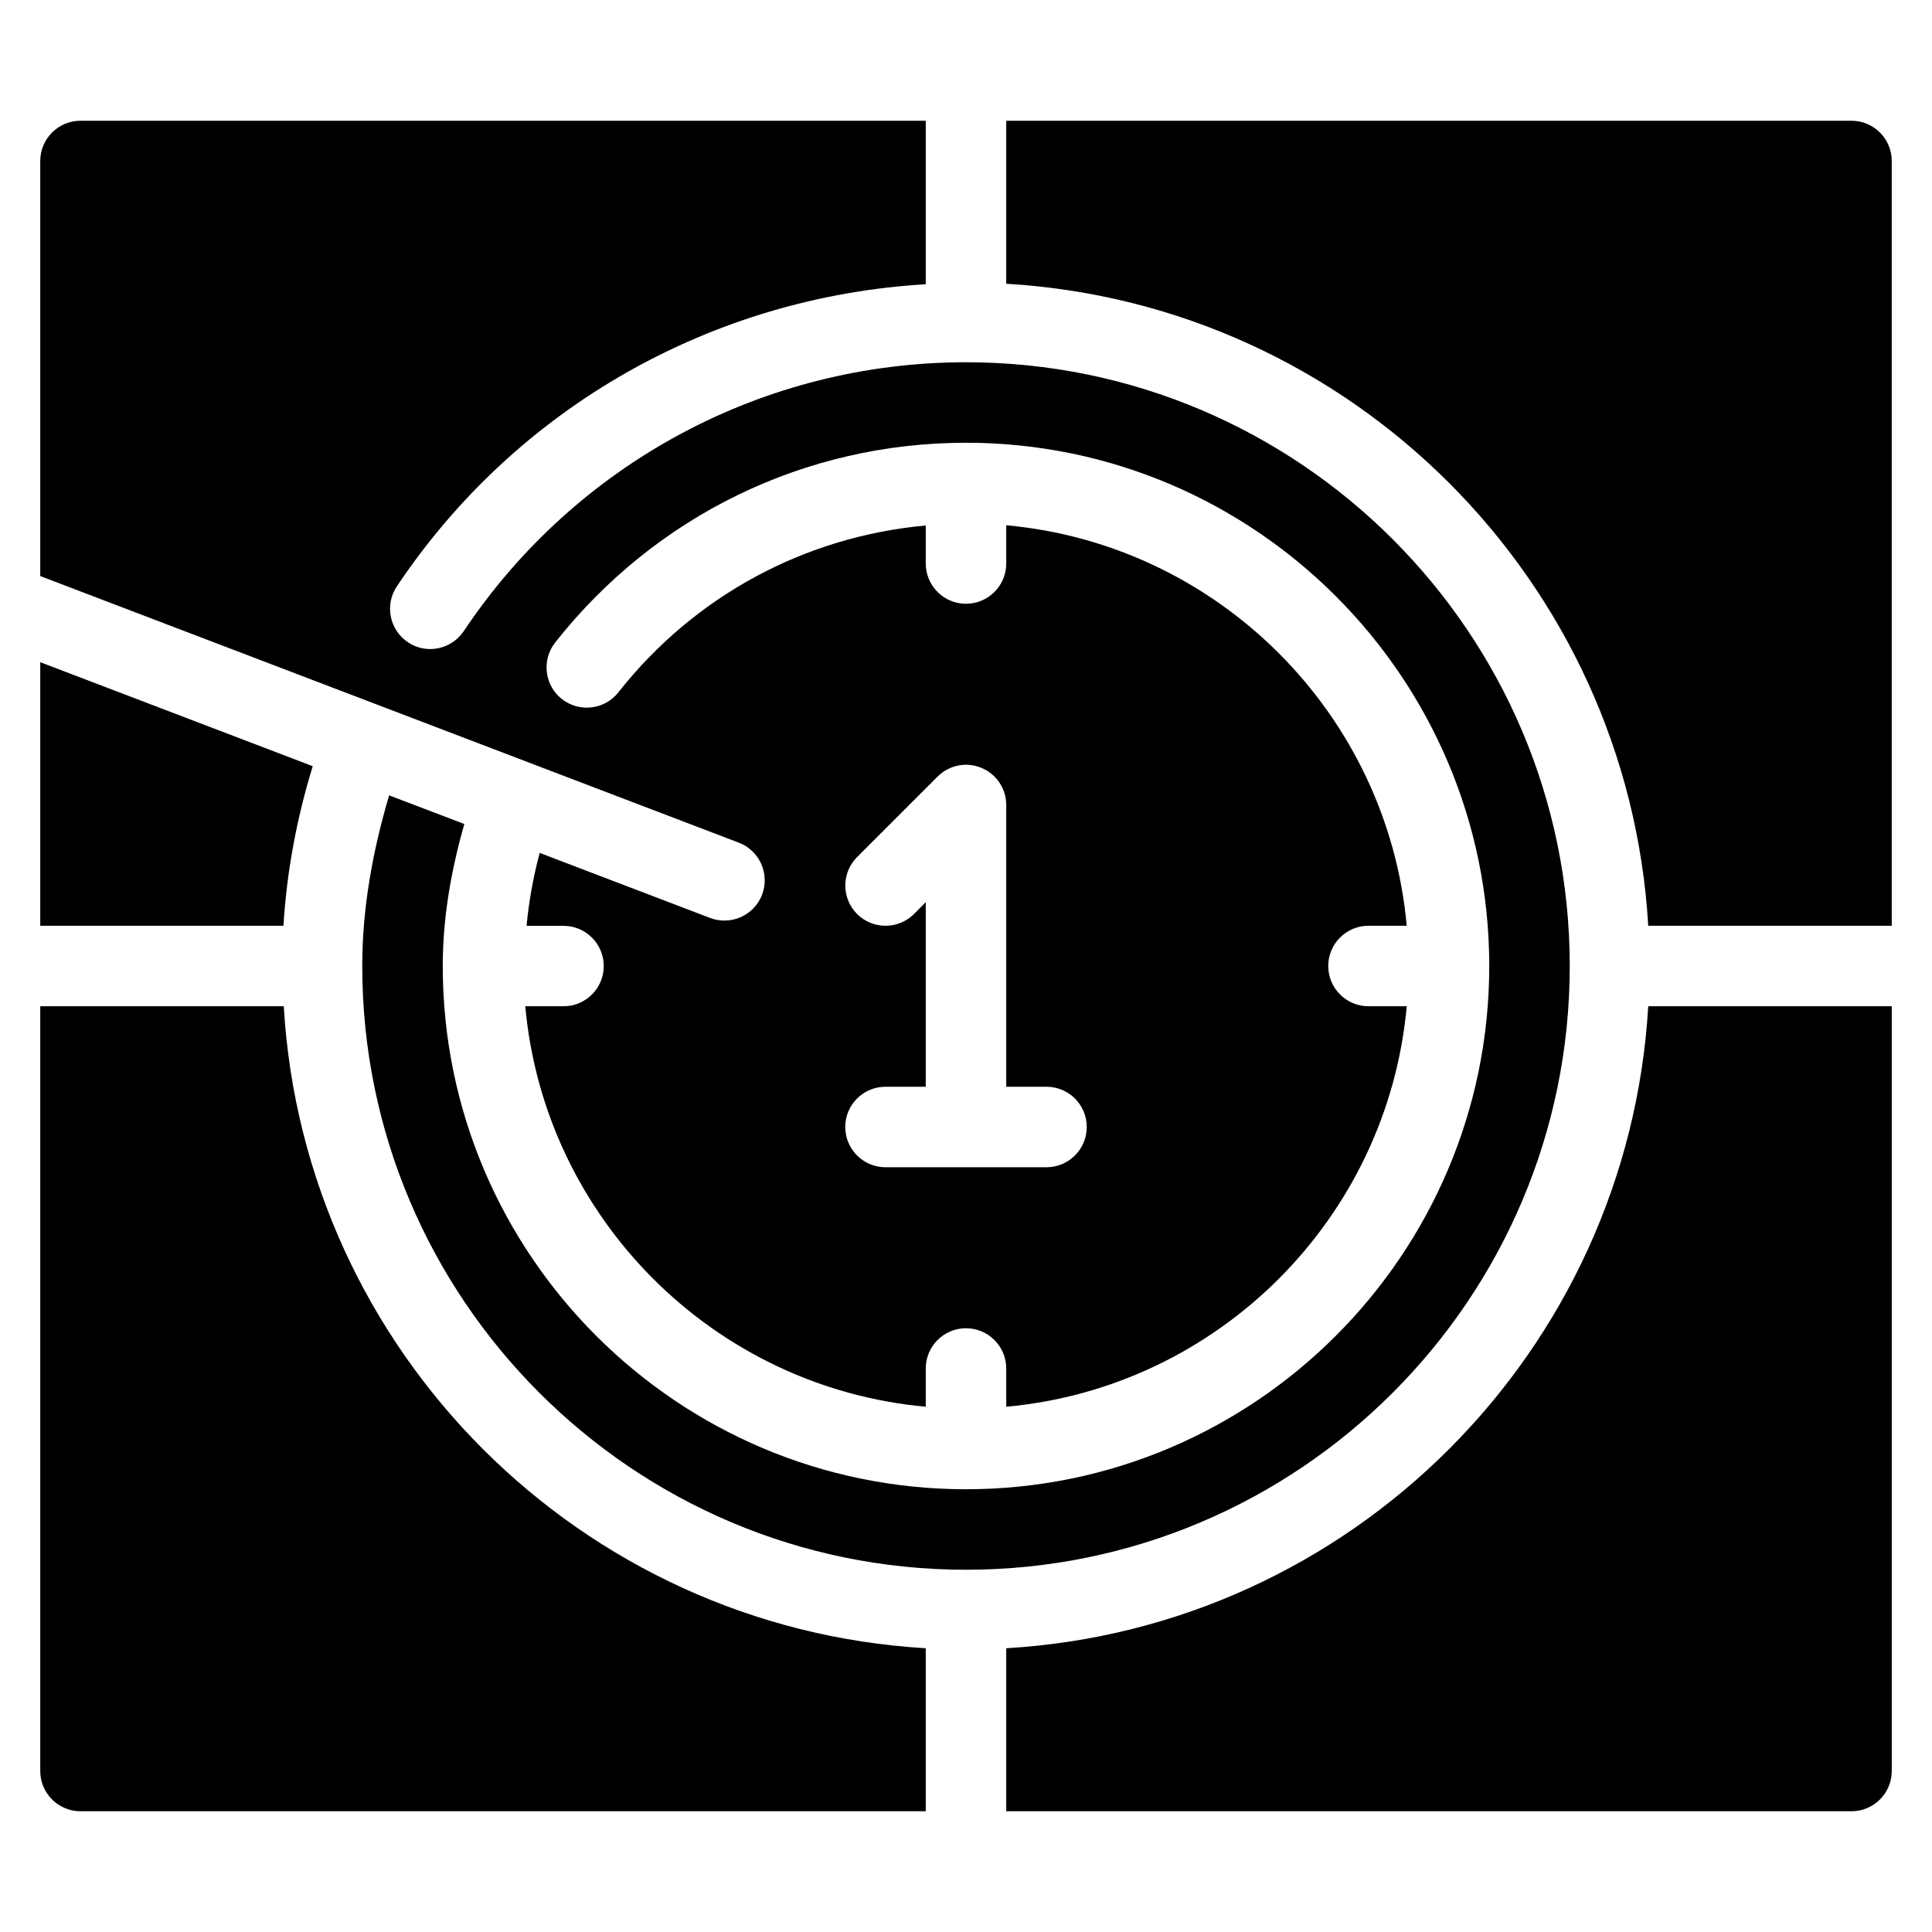 <?xml version="1.0" encoding="iso-8859-1"?>
<!-- Generator: Adobe Illustrator 19.0.0, SVG Export Plug-In . SVG Version: 6.00 Build 0)  -->
<svg version="1.1" id="Layer_1" xmlns="http://www.w3.org/2000/svg" xmlns:xlink="http://www.w3.org/1999/xlink" x="0px" y="0px"
	 viewBox="0 0 24 24" style="enable-background:new 0 0 24 24;" xml:space="preserve">
<g>
	<g>
		<path d="M3.521,11.5H0.5V8.226l3.385,1.292C3.684,10.17,3.562,10.833,3.521,11.5z"/>
		<path d="M3.525,12.5c0.251,4.287,3.687,7.723,7.975,7.975V22.5H1c-0.276,0-0.5-0.224-0.5-0.5v-9.5H3.525z"/>
		<path d="M12.5,20.475c4.287-0.251,7.723-3.687,7.975-7.975H23.5V22c0,0.276-0.224,0.5-0.5,0.5H12.5V20.475z"/>
		<path d="M12,4.5c-2.509,0-4.842,1.249-6.239,3.34C5.607,8.069,5.297,8.133,5.067,7.978C4.838,7.824,4.776,7.514,4.93,7.284
			c1.489-2.229,3.92-3.597,6.57-3.753V1.5H1C0.724,1.5,0.5,1.724,0.5,2v5.156l8.678,3.312c0.258,0.099,0.387,0.388,0.289,0.646
			c-0.099,0.258-0.388,0.387-0.646,0.289l-2.117-0.808c-0.08,0.3-0.134,0.602-0.163,0.906H7c0.276,0,0.5,0.224,0.5,0.5
			S7.276,12.5,7,12.5H6.525c0.239,2.634,2.341,4.736,4.975,4.975V17c0-0.276,0.224-0.5,0.5-0.5s0.5,0.224,0.5,0.5v0.475
			c2.634-0.239,4.736-2.341,4.975-4.975H17c-0.276,0-0.5-0.224-0.5-0.5s0.224-0.5,0.5-0.5h0.475
			c-0.239-2.634-2.341-4.736-4.975-4.975V7c0,0.276-0.224,0.5-0.5,0.5S11.5,7.276,11.5,7V6.528c-1.498,0.136-2.87,0.87-3.818,2.072
			C7.512,8.817,7.197,8.854,6.98,8.684C6.763,8.513,6.726,8.198,6.897,7.981C8.141,6.404,10,5.5,12,5.5c3.584,0,6.5,2.916,6.5,6.5
			s-2.916,6.5-6.5,6.5S5.5,15.584,5.5,12c0-0.593,0.102-1.183,0.268-1.764L4.834,9.88C4.627,10.579,4.5,11.288,4.5,12
			c0,4.136,3.364,7.5,7.5,7.5s7.5-3.364,7.5-7.5S16.136,4.5,12,4.5z M11.354,11.354c-0.195,0.195-0.512,0.195-0.707,0
			s-0.195-0.512,0-0.707l1-1c0.143-0.143,0.359-0.187,0.545-0.108C12.378,9.615,12.5,9.798,12.5,10v3.5H13
			c0.276,0,0.5,0.224,0.5,0.5s-0.224,0.5-0.5,0.5h-2c-0.276,0-0.5-0.224-0.5-0.5s0.224-0.5,0.5-0.5h0.5v-2.293L11.354,11.354z"/>
		<path d="M20.475,11.5c-0.251-4.287-3.687-7.723-7.975-7.975V1.5H23c0.276,0,0.5,0.224,0.5,0.5v9.5H20.475z"/>
	</g>
</g>
<g>
</g>
<g>
</g>
<g>
</g>
<g>
</g>
<g>
</g>
<g>
</g>
<g>
</g>
<g>
</g>
<g>
</g>
<g>
</g>
<g>
</g>
<g>
</g>
<g>
</g>
<g>
</g>
<g>
</g>
</svg>
